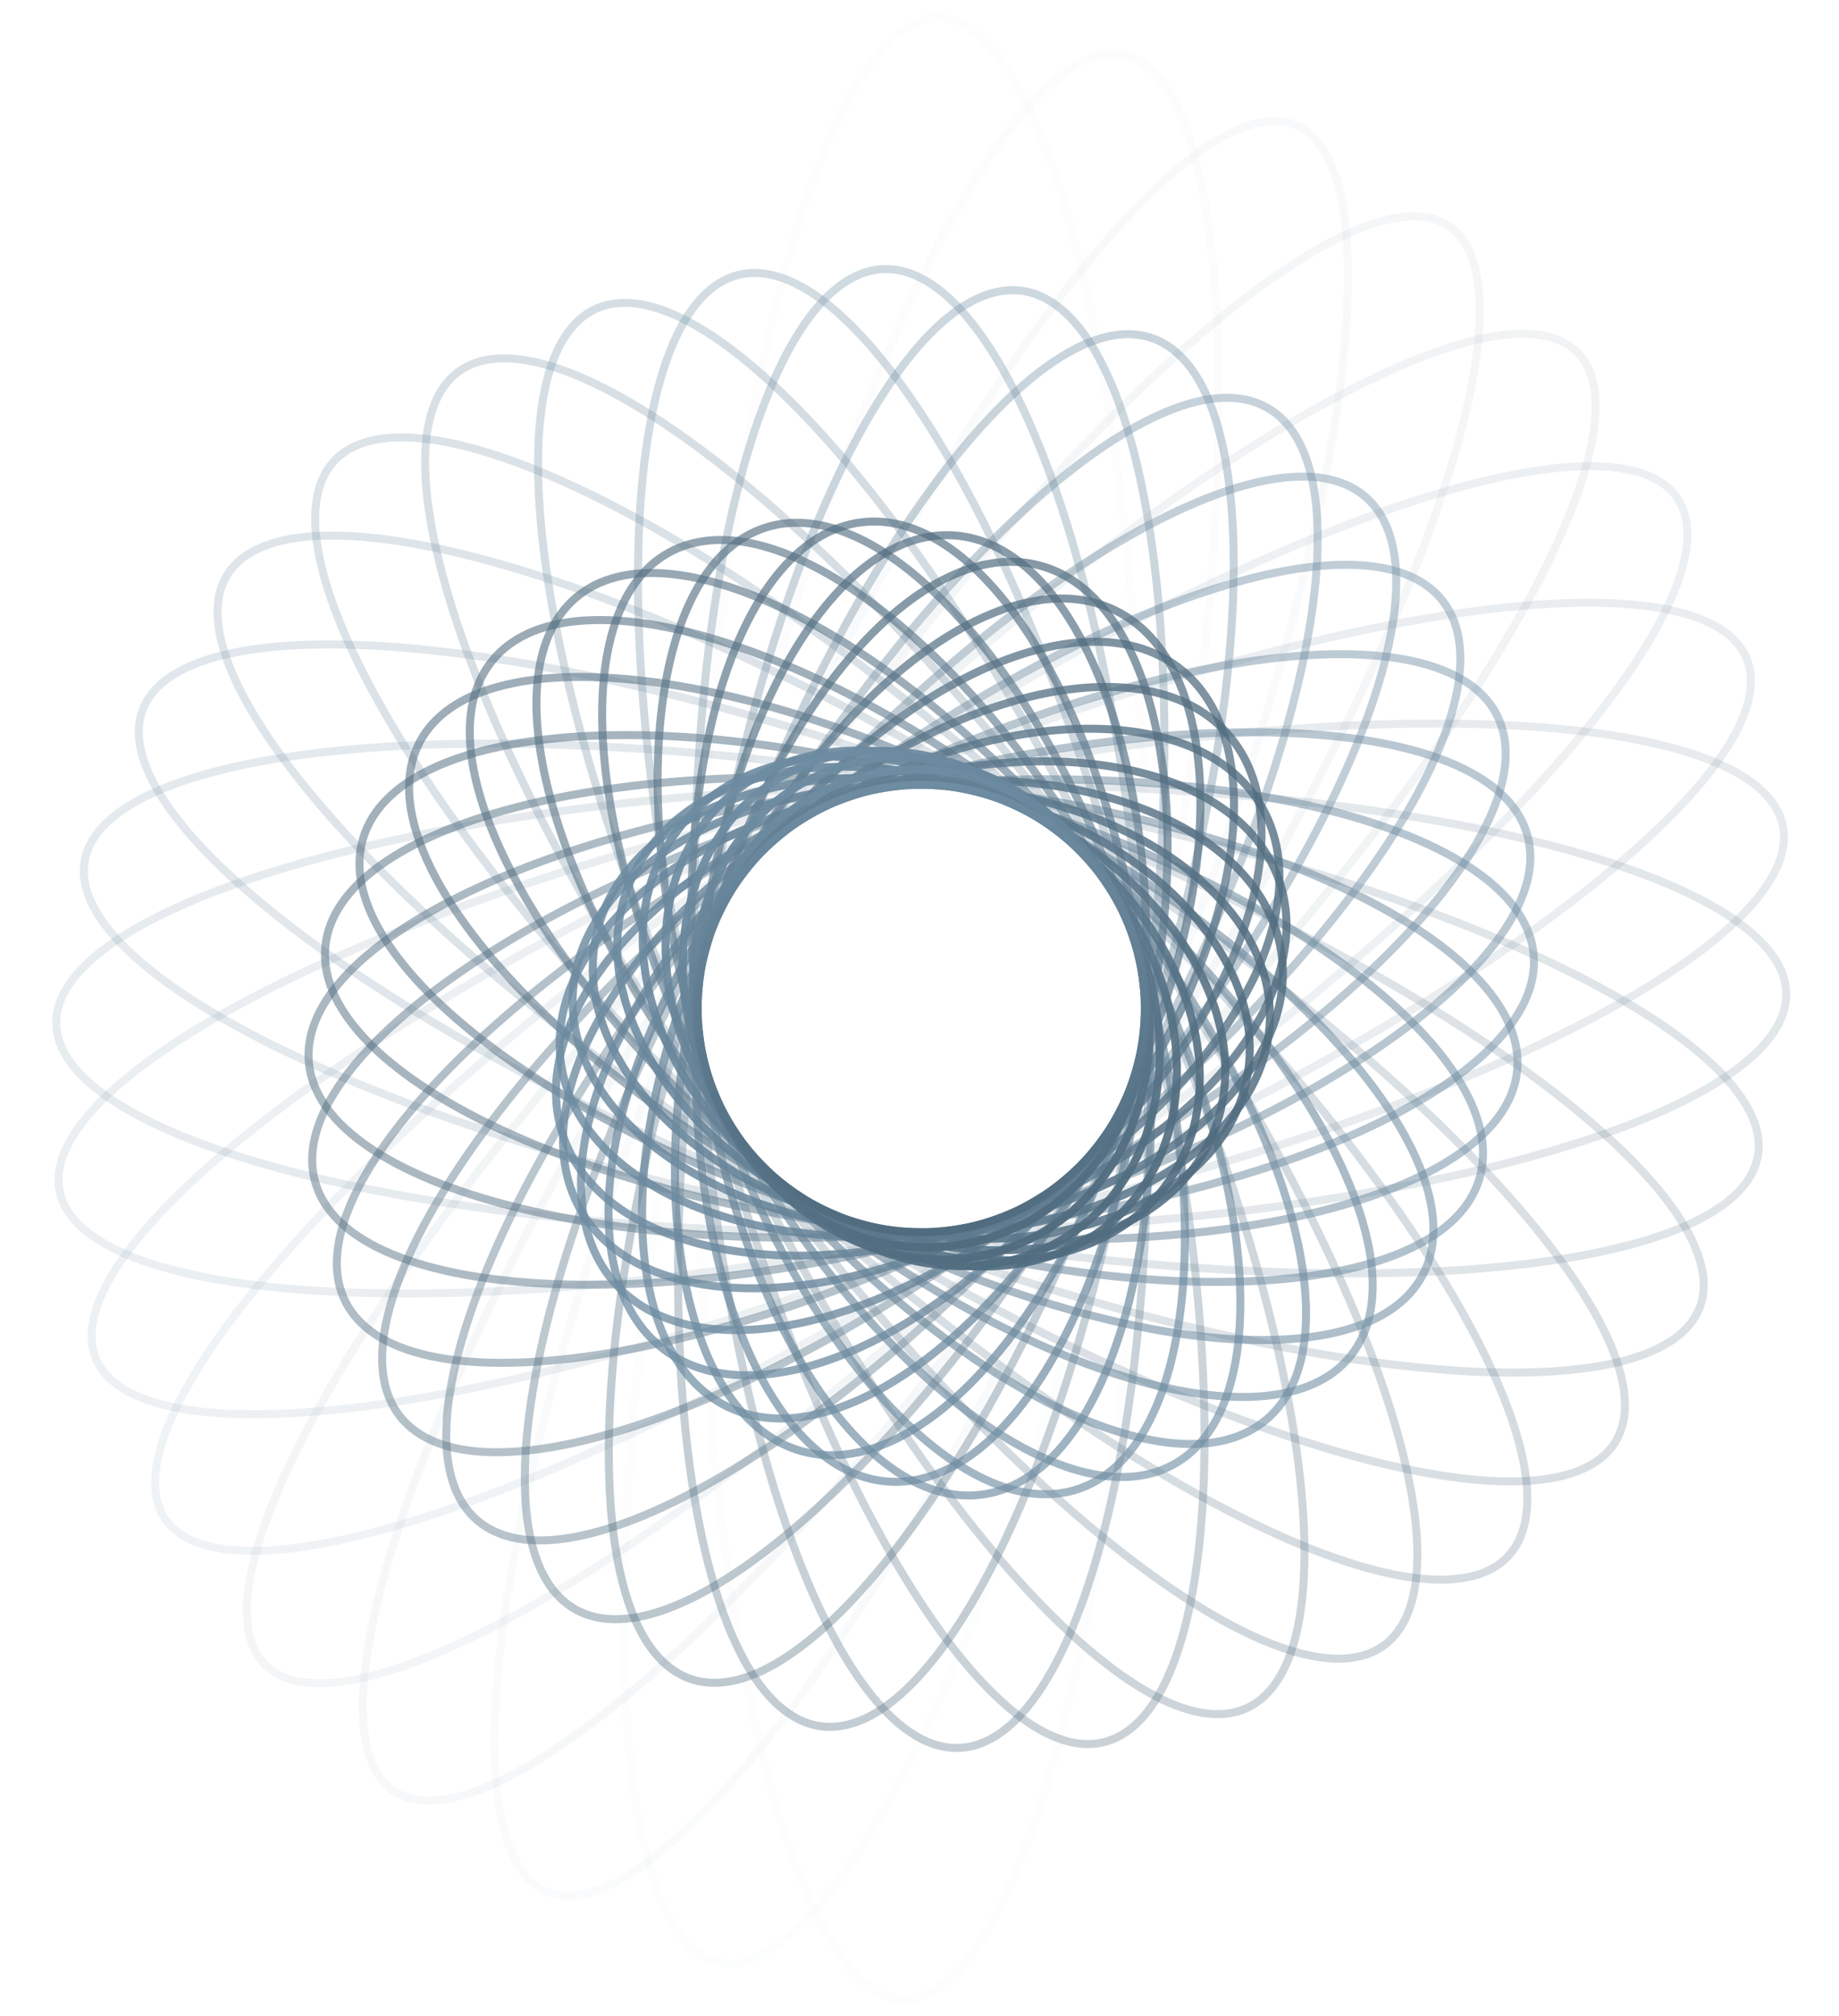<svg width="460" height="504" viewBox="0 0 460 504" fill="none" xmlns="http://www.w3.org/2000/svg">
<g id="LooperGroup">
<path id="Ellipse 2_49" opacity="0.01" d="M174.517 251.139C175.715 182.524 183.165 120.547 194.228 75.819C199.762 53.447 206.186 35.445 213.151 23.094C216.634 16.918 220.227 12.202 223.871 9.057C227.509 5.917 231.146 4.385 234.76 4.448C238.373 4.511 241.955 6.169 245.481 9.434C249.013 12.705 252.439 17.543 255.704 23.837C262.234 36.423 268.026 54.638 272.775 77.19C282.271 122.276 287.554 184.476 286.356 253.091C285.159 321.707 277.708 383.684 266.645 428.412C261.111 450.784 254.687 468.786 247.722 481.137C244.239 487.313 240.646 492.029 237.002 495.174C233.364 498.314 229.727 499.846 226.114 499.783C222.5 499.72 218.919 498.061 215.392 494.797C211.86 491.526 208.435 486.688 205.169 480.394C198.639 467.807 192.847 449.592 188.098 427.041C178.602 381.954 173.319 319.755 174.517 251.139Z" stroke="url(#paint0_linear_316_20505)" stroke-width="2"/>
<path id="Ellipse 2_48" opacity="0.02" d="M175.731 240.488C189.775 174.419 208.71 115.961 227.956 74.859C237.583 54.301 247.264 38.137 256.415 27.537C260.991 22.236 265.4 18.367 269.566 16.025C273.724 13.687 277.584 12.899 281.124 13.652C284.665 14.404 287.87 16.694 290.718 20.521C293.571 24.355 296.026 29.683 298.05 36.386C302.099 49.793 304.368 68.497 304.8 91.193C305.665 136.569 299.187 197.676 285.143 263.744C271.1 329.812 252.164 388.271 232.918 429.372C223.292 449.93 213.611 466.094 204.46 476.695C199.884 481.995 195.474 485.865 191.309 488.207C187.15 490.545 183.29 491.332 179.75 490.579C176.21 489.827 173.004 487.538 170.156 483.711C167.303 479.877 164.849 474.549 162.824 467.845C158.776 454.439 156.507 435.734 156.074 413.038C155.209 367.662 161.688 306.556 175.731 240.488Z" stroke="url(#paint1_linear_316_20505)" stroke-width="2"/>
<path id="Ellipse 2_47" opacity="0.041" d="M178.956 230.263C204.925 169.084 234.285 116.214 260.742 80.193C273.975 62.176 286.449 48.421 297.376 39.943C308.379 31.407 317.483 28.471 324.166 31.308C330.849 34.144 335.061 42.733 336.564 56.578C338.056 70.327 336.826 88.855 333.059 110.89C325.526 154.944 307.889 212.79 281.92 273.969C255.951 335.148 226.592 388.018 200.135 424.038C186.902 442.055 174.428 455.811 163.501 464.288C152.498 472.824 143.394 475.761 136.711 472.924C130.027 470.087 125.816 461.498 124.313 447.654C122.821 433.905 124.05 415.377 127.818 393.342C135.351 349.288 152.987 291.442 178.956 230.263Z" stroke="url(#paint2_linear_316_20505)" stroke-width="2"/>
<path id="Ellipse 2_46" opacity="0.061" d="M184.075 220.841C220.636 166.638 258.996 121.154 291.442 91.431C307.672 76.564 322.38 65.679 334.611 59.607C346.923 53.494 356.365 52.428 362.391 56.493C368.417 60.558 370.966 69.711 369.911 83.417C368.862 97.032 364.28 114.746 356.575 135.363C341.171 176.582 313.369 229.187 276.808 283.39C240.248 337.594 201.888 383.078 169.441 412.801C153.212 427.668 138.504 438.552 126.272 444.625C113.96 450.738 104.518 451.803 98.493 447.738C92.466 443.674 89.917 434.521 90.973 420.815C92.021 407.2 96.604 389.485 104.308 368.868C119.712 327.65 147.515 275.044 184.075 220.841Z" stroke="url(#paint3_linear_316_20505)" stroke-width="2"/>
<path id="Ellipse 2_45" opacity="0.082" d="M190.888 212.568C236.354 167.102 281.996 130.465 319.015 107.981C337.532 96.735 353.843 89.059 366.866 85.572C379.972 82.062 389.374 82.886 394.519 88.031C399.665 93.177 400.489 102.579 396.979 115.685C393.491 128.708 385.816 145.019 374.57 163.536C352.085 200.555 315.449 246.196 269.982 291.663C224.516 337.129 178.875 373.765 141.855 396.25C123.339 407.496 107.028 415.172 94.004 418.659C80.899 422.169 71.497 421.345 66.351 416.199C61.206 411.054 60.382 401.652 63.891 388.546C67.379 375.523 75.055 359.212 86.301 340.695C108.785 303.676 145.422 258.035 190.888 212.568Z" stroke="url(#paint4_linear_316_20505)" stroke-width="2"/>
<path id="Ellipse 2_44" opacity="0.102" d="M199.162 205.749C251.572 170.398 302.553 143.692 342.594 129.08C362.622 121.772 379.858 117.51 393.142 116.681C406.506 115.847 415.497 118.504 419.57 124.544C423.644 130.583 422.74 139.915 416.96 151.993C411.216 163.999 400.807 178.384 386.528 194.216C357.981 225.868 314.121 263.132 261.712 298.482C209.302 333.833 158.321 360.54 118.281 375.151C98.253 382.459 81.016 386.721 67.732 387.55C54.368 388.384 45.378 385.727 41.304 379.688C37.23 373.648 38.135 364.317 43.914 352.239C49.659 340.232 60.067 325.847 74.346 310.016C102.893 278.364 146.753 241.1 199.162 205.749Z" stroke="url(#paint5_linear_316_20505)" stroke-width="2"/>
<path id="Ellipse 2_43" opacity="0.122" d="M208.585 200.633C265.781 176.355 320.019 160.249 361.458 153.823C382.186 150.609 399.654 149.826 412.669 151.623C425.757 153.43 433.985 157.791 436.835 164.505C439.685 171.219 437.106 180.167 429.314 190.838C421.567 201.448 408.869 213.469 392.158 226.147C358.749 251.492 309.487 279.319 252.291 303.598C195.095 327.876 140.857 343.982 99.417 350.408C78.69 353.622 61.221 354.405 48.207 352.608C35.118 350.801 26.89 346.44 24.04 339.726C21.19 333.012 23.769 324.064 31.561 313.394C39.309 302.783 52.007 290.762 68.718 278.084C102.126 252.739 151.389 224.912 208.585 200.633Z" stroke="url(#paint6_linear_316_20505)" stroke-width="2"/>
<path id="Ellipse 2_42" opacity="0.143" d="M218.809 197.41C278.528 184.716 333.885 179.459 375.094 181.204C395.707 182.078 412.722 184.701 424.96 188.988C437.263 193.298 444.413 199.168 445.931 206.311C447.449 213.454 443.305 221.725 433.819 230.666C424.383 239.56 409.906 248.877 391.43 258.059C354.493 276.415 301.785 294.128 242.065 306.822C182.346 319.516 126.989 324.773 85.78 323.027C65.167 322.154 48.152 319.531 35.914 315.243C23.611 310.933 16.461 305.063 14.943 297.92C13.425 290.778 17.569 282.507 27.055 273.565C36.491 264.671 50.968 255.354 69.444 246.172C106.381 227.816 159.089 210.103 218.809 197.41Z" stroke="url(#paint7_linear_316_20505)" stroke-width="2"/>
<path id="Ellipse 2_41" opacity="0.163" d="M229.462 196.196C289.425 195.15 343.787 200.568 383.197 210.157C402.909 214.953 418.824 220.778 429.82 227.324C440.871 233.902 446.672 241.029 446.8 248.339C446.927 255.649 441.379 262.975 430.564 269.935C419.803 276.86 404.101 283.237 384.568 288.718C345.517 299.676 291.377 306.989 231.414 308.036C171.452 309.082 117.089 303.664 77.679 294.075C57.967 289.279 42.053 283.453 31.056 276.908C20.005 270.33 14.204 263.202 14.077 255.892C13.949 248.583 19.498 241.257 30.312 234.297C41.074 227.372 56.775 220.994 76.308 215.513C115.359 204.555 169.499 197.243 229.462 196.196Z" stroke="url(#paint8_linear_316_20505)" stroke-width="2"/>
<path id="Ellipse 2_40" opacity="0.184" d="M240.151 197.037C298.146 207.263 349.511 222.785 385.668 239.592C403.754 247.999 417.981 256.704 427.331 265.191C436.725 273.718 440.963 281.804 439.692 289.012C438.421 296.221 431.673 302.37 419.929 307.17C408.24 311.947 391.894 315.26 372.024 316.975C332.298 320.402 278.723 317.42 220.728 307.194C162.732 296.968 111.368 281.446 75.21 264.639C57.125 256.232 42.898 247.527 33.548 239.04C24.154 230.513 19.916 222.427 21.187 215.219C22.458 208.01 29.206 201.861 40.95 197.061C52.638 192.284 68.985 188.971 88.855 187.256C128.58 183.829 182.156 186.811 240.151 197.037Z" stroke="url(#paint9_linear_316_20505)" stroke-width="2"/>
<path id="Ellipse 2_39" opacity="0.204" d="M250.478 199.902C304.447 220.619 350.991 245.304 382.615 268.447C398.432 280.023 410.469 291.178 417.843 301.22C425.249 311.306 427.776 320.017 425.15 326.859C422.523 333.701 414.817 338.484 402.564 341.024C390.365 343.552 373.955 343.788 354.455 341.806C315.468 337.845 264.361 325.046 210.393 304.329C156.424 283.612 109.88 258.927 78.257 235.784C62.439 224.208 50.402 213.053 43.028 203.011C35.622 192.925 33.095 184.214 35.721 177.372C38.348 170.53 46.054 165.747 58.307 163.207C70.506 160.679 86.916 160.443 106.417 162.425C145.403 166.386 196.51 179.186 250.478 199.902Z" stroke="url(#paint10_linear_316_20505)" stroke-width="2"/>
<path id="Ellipse 2_38" opacity="0.224" d="M260.072 204.686C308.178 234.746 348.326 267.34 374.351 295.714C387.368 309.907 396.812 323.001 401.967 334.159C407.143 345.361 407.878 354.343 403.99 360.565C400.102 366.788 391.707 370.064 379.369 370.323C367.081 370.581 351.172 367.833 332.709 362.355C295.798 351.402 248.903 329.606 200.797 299.546C152.691 269.485 112.543 236.892 86.518 208.517C73.5 194.325 64.056 181.231 58.901 170.073C53.726 158.87 52.99 149.889 56.879 143.666C60.767 137.443 69.162 134.167 81.5 133.908C93.788 133.65 109.697 136.398 128.159 141.877C165.071 152.829 211.965 174.626 260.072 204.686Z" stroke="url(#paint11_linear_316_20505)" stroke-width="2"/>
<path id="Ellipse 2_37" opacity="0.245" d="M268.577 211.212C309.272 249.161 341.747 288.148 361.361 320.482C371.172 336.655 377.734 351.113 380.521 362.913C383.319 374.756 382.256 383.646 377.246 389.019C372.235 394.392 363.441 396.073 351.431 394.108C339.466 392.151 324.585 386.613 307.767 377.954C274.144 360.644 232.987 330.968 192.291 293.019C151.596 255.07 119.121 216.083 99.507 183.749C89.696 167.576 83.134 153.118 80.347 141.318C77.549 129.475 78.612 120.585 83.623 115.212C88.633 109.839 97.427 108.158 109.437 110.123C121.402 112.08 136.283 117.618 153.101 126.277C186.725 143.588 227.882 173.263 268.577 211.212Z" stroke="url(#paint12_linear_316_20505)" stroke-width="2"/>
<path id="Ellipse 2_36" opacity="0.265" d="M275.683 219.242C307.754 263.383 331.617 307.057 344.284 341.964C350.621 359.424 354.136 374.636 354.505 386.589C354.876 398.582 352.079 407.027 346.127 411.351C340.176 415.675 331.28 415.725 319.989 411.666C308.735 407.622 295.354 399.578 280.706 388.156C251.422 365.321 217.26 329.131 185.189 284.989C153.119 240.848 129.256 197.174 116.588 162.267C110.252 144.807 106.737 129.595 106.368 117.642C105.997 105.649 108.794 97.204 114.745 92.88C120.696 88.557 129.592 88.506 140.884 92.565C152.138 96.61 165.519 104.653 180.166 116.075C209.45 138.91 243.613 175.101 275.683 219.242Z" stroke="url(#paint13_linear_316_20505)" stroke-width="2"/>
<path id="Ellipse 2_35" opacity="0.286" d="M281.128 228.479C303.729 276.948 318.406 323.484 323.882 359.523C326.62 377.549 327.048 392.891 325.048 404.514C323.041 416.172 318.643 423.84 311.968 426.953C305.292 430.065 296.591 428.506 286.371 422.549C276.181 416.61 264.704 406.421 252.655 392.736C228.567 365.376 202.353 324.221 179.751 275.752C157.15 227.283 142.473 180.747 136.998 144.708C134.259 126.682 133.832 111.34 135.832 99.717C137.838 88.058 142.236 80.391 148.912 77.278C155.587 74.165 164.288 75.725 174.508 81.682C184.698 87.621 196.176 97.809 208.224 111.494C232.312 138.854 258.526 180.01 281.128 228.479Z" stroke="url(#paint14_linear_316_20505)" stroke-width="2"/>
<path id="Ellipse 2_34" opacity="0.306" d="M284.703 238.585C297.379 289.426 302.67 336.956 300.998 372.688C300.161 390.561 297.585 405.423 293.358 416.258C289.119 427.123 283.315 433.715 276.159 435.499C269.003 437.284 260.783 434.188 251.94 426.585C243.121 419.003 233.869 407.09 224.74 391.702C206.488 360.937 188.845 316.487 176.169 265.646C163.493 214.805 158.202 167.275 159.875 131.543C160.711 113.67 163.287 98.808 167.514 87.973C171.753 77.109 177.558 70.516 184.713 68.732C191.869 66.948 200.089 70.044 208.933 77.646C217.752 85.228 227.004 97.141 236.133 112.529C254.385 143.294 272.027 187.744 284.703 238.585Z" stroke="url(#paint15_linear_316_20505)" stroke-width="2"/>
<path id="Ellipse 2_33" opacity="0.327" d="M286.288 249.189C288.974 300.433 285.047 347.12 276.552 381.168C272.303 398.198 266.924 412.008 260.699 421.639C254.459 431.293 247.497 436.56 240.123 436.946C232.749 437.333 225.276 432.823 218.06 423.873C210.862 414.946 204.07 401.774 198.064 385.281C186.056 352.308 177.271 306.287 174.585 255.043C171.9 203.798 175.826 157.111 184.321 123.064C188.571 106.034 193.949 92.223 200.174 82.593C206.415 72.938 213.376 67.672 220.75 67.285C228.124 66.899 235.598 71.409 242.813 80.358C250.011 89.285 256.804 102.458 262.81 118.95C274.818 151.923 283.603 197.944 286.288 249.189Z" stroke="url(#paint16_linear_316_20505)" stroke-width="2"/>
<path id="Ellipse 2_32" opacity="0.347" d="M285.819 259.899C278.828 309.643 266.202 353.752 251.467 384.85C244.096 400.404 236.223 412.65 228.304 420.72C220.368 428.807 212.543 432.552 205.221 431.523C197.899 430.494 191.409 424.737 186.01 414.776C180.622 404.836 176.429 390.894 173.632 373.911C168.039 339.956 168.06 294.076 175.051 244.332C182.042 194.588 194.668 150.479 209.404 119.381C216.774 103.827 224.648 91.581 232.566 83.511C240.502 75.424 248.327 71.68 255.649 72.709C262.971 73.738 269.461 79.494 274.86 89.455C280.248 99.395 284.441 113.337 287.238 130.32C292.831 164.275 292.81 210.156 285.819 259.899Z" stroke="url(#paint17_linear_316_20505)" stroke-width="2"/>
<path id="Ellipse 2_31" opacity="0.367" d="M283.318 270.324C267.316 316.796 246.825 356.759 226.659 383.802C216.573 397.329 206.602 407.576 197.356 413.8C188.092 420.035 179.728 422.125 172.728 419.715C165.727 417.304 160.422 410.508 156.962 399.891C153.507 389.294 151.959 375.081 152.338 358.212C153.097 324.486 161.554 280.379 177.555 233.907C193.557 187.435 214.048 147.472 234.214 120.429C244.3 106.902 254.271 96.655 263.517 90.431C272.781 84.196 281.145 82.106 288.146 84.516C295.146 86.927 300.451 93.723 303.912 104.34C307.366 114.937 308.914 129.151 308.535 146.019C307.776 179.745 299.319 223.852 283.318 270.324Z" stroke="url(#paint18_linear_316_20505)" stroke-width="2"/>
<path id="Ellipse 2_30" opacity="0.388" d="M278.874 280.08C254.84 321.707 227.591 356.177 202.992 378.261C190.689 389.307 179.091 397.215 168.928 401.39C158.749 405.571 150.187 405.941 143.767 402.235C137.347 398.528 133.387 390.929 131.918 380.023C130.452 369.134 131.502 355.136 134.916 338.957C141.742 306.612 157.97 265.779 182.003 224.151C206.037 182.524 233.286 148.054 257.885 125.97C270.188 114.924 281.786 107.016 291.949 102.841C302.128 98.66 310.69 98.29 317.11 101.996C323.53 105.703 327.49 113.302 328.959 124.209C330.425 135.097 329.375 149.095 325.961 165.274C319.135 197.619 302.908 238.452 278.874 280.08Z" stroke="url(#paint19_linear_316_20505)" stroke-width="2"/>
<path id="Ellipse 2_29" opacity="0.408" d="M272.648 288.808C241.823 324.268 209.141 352.165 181.248 368.614C167.296 376.842 154.593 382.176 143.951 384.187C133.296 386.2 124.885 384.855 119.283 379.985C113.68 375.115 111.178 366.973 111.689 356.141C112.199 345.324 115.713 332.001 121.919 317.041C134.326 287.129 157.404 250.883 188.229 215.423C219.053 179.963 251.735 152.066 279.628 135.617C293.58 127.389 306.283 122.055 316.925 120.044C327.58 118.031 335.991 119.376 341.593 124.246C347.196 129.116 349.698 137.258 349.187 148.09C348.677 158.907 345.163 172.23 338.957 187.19C326.55 217.102 303.472 253.348 272.648 288.808Z" stroke="url(#paint20_linear_316_20505)" stroke-width="2"/>
<path id="Ellipse 2_28" opacity="0.429" d="M264.871 296.187C228.7 324.448 192.069 344.993 162.11 355.382C147.126 360.578 133.865 363.214 123.193 363.038C112.51 362.861 104.587 359.874 100.011 354.017C95.434 348.159 94.453 339.749 96.866 329.34C99.276 318.942 105.043 306.713 113.709 293.431C131.037 266.876 159.834 236.303 196.006 208.043C232.177 179.783 268.808 159.238 298.766 148.849C313.751 143.653 327.011 141.016 337.683 141.193C348.366 141.37 356.29 144.357 360.866 150.214C365.442 156.072 366.424 164.482 364.011 174.891C361.6 185.288 355.834 197.517 347.167 210.799C329.839 237.355 301.043 267.927 264.871 296.187Z" stroke="url(#paint21_linear_316_20505)" stroke-width="2"/>
<path id="Ellipse 2_27" opacity="0.449" d="M255.83 301.948C215.895 322.296 176.892 335.029 146.135 339.19C130.752 341.271 117.489 341.2 107.224 338.902C96.951 336.603 89.83 332.113 86.451 325.481C83.072 318.849 83.625 310.449 87.803 300.787C91.978 291.132 99.716 280.36 110.442 269.138C131.886 246.701 165.114 222.631 205.048 202.283C244.982 181.936 283.986 169.202 314.743 165.042C330.126 162.961 343.389 163.032 353.654 165.329C363.927 167.629 371.047 172.118 374.427 178.75C377.806 185.382 377.252 193.782 373.074 203.444C368.9 213.099 361.161 223.871 350.436 235.093C328.991 257.53 295.764 281.601 255.83 301.948Z" stroke="url(#paint22_linear_316_20505)" stroke-width="2"/>
<path id="Ellipse 2_26" opacity="0.469" d="M245.856 305.877C203.814 317.933 164.041 322.72 133.739 320.742C118.584 319.752 105.854 317.074 96.407 312.808C86.955 308.539 80.916 302.745 78.862 295.58C76.807 288.415 78.858 280.301 84.612 271.673C90.363 263.048 99.739 254.031 112.067 245.161C136.716 227.426 172.983 210.409 215.025 198.354C257.067 186.299 296.84 181.511 327.142 183.49C342.297 184.479 355.027 187.157 364.474 191.423C373.926 195.692 379.965 201.486 382.019 208.651C384.074 215.816 382.023 223.93 376.269 232.558C370.518 241.183 361.142 250.2 348.814 259.07C324.165 276.805 287.898 293.822 245.856 305.877Z" stroke="url(#paint23_linear_316_20505)" stroke-width="2"/>
<path id="Ellipse 2_25" opacity="0.49" d="M235.312 307.831C192.821 311.548 153.842 308.574 125.183 300.79C110.849 296.897 99.151 291.816 90.888 285.811C82.624 279.804 77.899 272.953 77.249 265.518C76.598 258.083 80.061 250.516 87.157 243.165C94.251 235.816 104.89 228.781 118.33 222.458C145.202 209.816 183.072 200.118 225.563 196.4C268.054 192.683 307.032 195.658 335.692 203.441C350.025 207.334 361.724 212.415 369.986 218.421C378.251 224.428 382.975 231.278 383.626 238.713C384.276 246.149 380.813 253.715 373.717 261.066C366.623 268.415 355.985 275.451 342.545 281.773C315.673 294.415 277.803 304.114 235.312 307.831Z" stroke="url(#paint24_linear_316_20505)" stroke-width="2"/>
<path id="Ellipse 2_24" opacity="0.51" d="M224.596 307.737C183.254 303.392 146.534 293.138 120.594 280.105C107.62 273.587 97.391 266.399 90.623 258.951C83.854 251.501 80.622 243.884 81.403 236.451C82.184 229.018 86.929 222.239 95.099 216.36C103.268 210.481 114.768 205.577 128.813 201.899C156.897 194.544 194.946 192.148 236.288 196.494C277.63 200.839 314.349 211.093 340.29 224.126C353.264 230.644 363.493 237.832 370.261 245.28C377.03 252.73 380.262 260.347 379.481 267.78C378.699 275.213 373.954 281.992 365.784 287.871C357.615 293.75 346.116 298.654 332.07 302.332C303.987 309.687 265.938 312.083 224.596 307.737Z" stroke="url(#paint25_linear_316_20505)" stroke-width="2"/>
<path id="Ellipse 2_23" opacity="0.531" d="M214.084 305.6C175.367 293.763 142.217 276.978 119.919 259.446C108.767 250.677 100.372 241.755 95.337 233.212C90.303 224.67 88.679 216.603 90.868 209.445C93.056 202.288 98.913 196.508 107.863 192.241C116.815 187.974 128.763 185.272 142.912 184.238C171.202 182.172 208.07 186.794 246.788 198.631C285.506 210.469 318.655 227.253 340.954 244.786C352.106 253.554 360.501 262.476 365.535 271.019C370.57 279.562 372.193 287.629 370.005 294.786C367.817 301.944 361.96 307.724 353.009 311.991C344.058 316.258 332.109 318.96 317.96 319.993C289.67 322.059 252.802 317.437 214.084 305.6Z" stroke="url(#paint26_linear_316_20505)" stroke-width="2"/>
<path id="Ellipse 2_22" opacity="0.551" d="M204.18 301.497C169.39 282.999 140.918 260.659 123.001 239.529C114.041 228.963 107.755 218.739 104.616 209.487C101.477 200.237 101.512 192.053 105.03 185.436C108.549 178.818 115.315 174.213 124.738 171.643C134.164 169.071 146.154 168.566 159.925 170.085C187.461 173.124 221.903 184.235 256.694 202.734C291.485 221.233 319.956 243.573 337.873 264.702C346.833 275.269 353.119 285.492 356.259 294.744C359.397 303.994 359.363 312.178 355.844 318.796C352.325 325.413 345.559 330.018 336.136 332.589C326.711 335.16 314.72 335.666 300.949 334.146C273.413 331.107 238.971 319.996 204.18 301.497Z" stroke="url(#paint27_linear_316_20505)" stroke-width="2"/>
<path id="Ellipse 2_21" opacity="0.571" d="M195.241 295.58C165.461 271.465 142.538 244.721 129.533 221.011C123.029 209.154 119.03 198.101 117.866 188.545C116.702 178.994 118.376 171.027 123.1 165.195C127.823 159.362 135.268 156.068 144.852 155.221C154.44 154.373 166.083 155.986 179.033 159.882C204.929 167.674 235.855 184.536 265.634 208.651C295.414 232.766 318.337 259.51 331.343 283.22C337.847 295.077 341.845 306.13 343.009 315.686C344.173 325.237 342.499 333.204 337.776 339.036C333.053 344.869 325.608 348.163 316.023 349.01C306.435 349.858 294.792 348.245 281.842 344.349C255.946 336.557 225.021 319.695 195.241 295.58Z" stroke="url(#paint28_linear_316_20505)" stroke-width="2"/>
<path id="Ellipse 2_20" opacity="0.592" d="M187.592 288.066C163.658 259.542 146.889 229.668 139.102 204.459C135.207 191.852 133.574 180.46 134.379 171.011C135.184 161.567 138.414 154.14 144.171 149.309C149.928 144.478 157.803 142.587 167.243 143.435C176.689 144.283 187.624 147.869 199.363 153.893C222.837 165.94 249.345 187.642 273.279 216.166C297.214 244.69 313.983 274.563 321.77 299.773C325.664 312.38 327.298 323.771 326.492 333.221C325.688 342.665 322.458 350.091 316.701 354.922C310.944 359.753 303.069 361.644 293.629 360.797C284.183 359.949 273.248 356.362 261.509 350.338C238.035 338.291 211.527 316.59 187.592 288.066Z" stroke="url(#paint29_linear_316_20505)" stroke-width="2"/>
<path id="Ellipse 2_19" opacity="0.612" d="M181.525 279.23C163.999 247.611 153.713 215.946 151.221 190.338C149.975 177.532 150.683 166.289 153.369 157.34C156.054 148.398 160.693 141.809 167.275 138.161C173.858 134.512 181.903 134.07 190.909 136.532C199.922 138.995 209.831 144.353 220.031 152.196C240.428 167.88 261.831 193.382 279.357 225.001C296.884 256.62 307.169 288.285 309.661 313.893C310.907 326.699 310.2 337.942 307.513 346.891C304.828 355.833 300.19 362.422 293.607 366.07C287.025 369.719 278.98 370.161 269.973 367.699C260.96 365.236 251.051 359.878 240.852 352.035C220.455 336.351 199.052 310.849 181.525 279.23Z" stroke="url(#paint30_linear_316_20505)" stroke-width="2"/>
<path id="Ellipse 2_18" opacity="0.633" d="M177.247 269.399C166.411 236.048 162.659 203.937 165.315 179C166.644 166.531 169.57 155.903 173.973 147.819C178.373 139.741 184.217 134.253 191.385 131.924C198.553 129.595 206.507 130.6 214.815 134.549C223.129 138.501 231.743 145.379 240.147 154.686C256.953 173.298 272.792 201.482 283.629 234.833C294.465 268.184 298.217 300.295 295.56 325.231C294.232 337.701 291.306 348.328 286.903 356.413C282.502 364.491 276.658 369.979 269.49 372.307C262.323 374.636 254.369 373.632 246.061 369.683C237.747 365.731 229.133 358.853 220.729 349.546C203.922 330.933 188.083 302.749 177.247 269.399Z" stroke="url(#paint31_linear_316_20505)" stroke-width="2"/>
<path id="Ellipse 2_17" opacity="0.653" d="M174.927 258.932C170.785 225.203 173.348 193.941 180.797 170.676C188.274 147.321 200.531 132.405 215.514 130.566C230.496 128.726 245.997 140.234 258.903 161.086C271.759 181.857 281.808 211.571 285.949 245.3C290.091 279.029 287.528 310.291 280.079 333.556C272.602 356.91 260.345 371.827 245.363 373.666C230.38 375.506 214.879 363.998 201.973 343.146C189.117 322.374 179.068 292.661 174.927 258.932Z" stroke="url(#paint32_linear_316_20505)" stroke-width="2"/>
<path id="Ellipse 2_16" opacity="0.673" d="M174.645 248.214C176.939 215.397 185.35 186.178 197.048 165.471C208.786 144.693 223.631 132.801 238.706 133.855C253.781 134.909 266.826 148.751 275.559 170.961C284.261 193.095 288.523 223.2 286.228 256.017C283.934 288.834 275.523 318.053 263.825 338.76C252.087 359.539 237.242 371.43 222.167 370.376C207.092 369.322 194.047 355.48 185.314 333.27C176.612 311.136 172.35 281.032 174.645 248.214Z" stroke="url(#paint33_linear_316_20505)" stroke-width="2"/>
<path id="Ellipse 2_15" opacity="0.694" d="M176.414 237.64C184.647 206.912 198.223 180.784 213.469 163.375C228.762 145.913 245.492 137.471 260.106 141.386C274.72 145.302 284.988 160.979 289.501 183.748C294 206.447 292.692 235.862 284.459 266.591C276.225 297.319 262.65 323.447 247.404 340.856C232.111 358.318 215.38 366.761 200.766 362.845C186.153 358.929 175.885 343.252 171.372 320.483C166.873 297.784 168.18 268.369 176.414 237.64Z" stroke="url(#paint34_linear_316_20505)" stroke-width="2"/>
<path id="Ellipse 2_14" opacity="0.714" d="M180.17 227.598C193.64 199.981 211.518 177.806 229.49 164.264C247.511 150.685 265.36 145.959 278.975 152.6C292.589 159.24 299.855 176.215 300.249 198.775C300.642 221.275 294.175 249.016 280.706 276.633C267.236 304.25 249.357 326.425 231.385 339.967C213.365 353.546 195.515 358.272 181.901 351.631C168.286 344.991 161.021 328.016 160.626 305.456C160.233 282.956 166.7 255.215 180.17 227.598Z" stroke="url(#paint35_linear_316_20505)" stroke-width="2"/>
<path id="Ellipse 2_13" opacity="0.735" d="M185.769 218.457C203.607 194.785 224.795 177.213 244.589 167.914C264.429 158.593 282.601 157.688 294.714 166.815C306.826 175.942 310.965 193.66 307.474 215.301C303.991 236.891 292.94 262.102 275.101 285.774C257.263 309.446 236.075 327.018 216.281 336.317C196.441 345.638 178.269 346.543 166.156 337.416C154.044 328.289 149.905 310.571 153.396 288.93C156.879 267.34 167.93 242.129 185.769 218.457Z" stroke="url(#paint36_linear_316_20505)" stroke-width="2"/>
<path id="Ellipse 2_12" opacity="0.755" d="M193.013 210.553C214.233 191.446 237.652 178.896 258.325 174.017C279.038 169.129 296.74 171.982 306.901 183.266C317.062 194.551 318.049 212.454 311.022 232.543C304.009 252.593 289.08 274.572 267.859 293.679C246.639 312.785 223.22 325.335 202.547 330.215C181.834 335.103 164.132 332.25 153.971 320.965C143.81 309.681 142.823 291.777 149.85 271.688C156.863 251.639 171.793 229.66 193.013 210.553Z" stroke="url(#paint37_linear_316_20505)" stroke-width="2"/>
<path id="Ellipse 2_11" opacity="0.776" d="M201.633 204.176C225.177 190.029 249.717 182.682 270.328 182.199C290.973 181.715 307.45 188.104 315.281 201.137C323.112 214.17 321.017 231.718 310.898 249.719C300.795 267.691 282.788 285.908 259.243 300.055C235.699 314.202 211.16 321.549 190.548 322.032C169.904 322.516 153.427 316.127 145.596 303.094C137.765 290.061 139.859 272.513 149.978 254.512C160.082 236.54 178.089 218.322 201.633 204.176Z" stroke="url(#paint38_linear_316_20505)" stroke-width="2"/>
<path id="Ellipse 2_10" opacity="0.796" d="M211.306 199.56C236.096 190.538 260.66 188.342 280.315 192.038C299.995 195.739 314.561 205.294 319.768 219.601C324.975 233.908 319.959 250.59 307.262 266.075C294.582 281.54 274.353 295.648 249.564 304.671C224.774 313.693 200.21 315.889 180.555 312.193C160.875 308.492 146.309 298.937 141.102 284.63C135.895 270.323 140.911 253.641 153.608 238.156C166.289 222.691 186.517 208.583 211.306 199.56Z" stroke="url(#paint39_linear_316_20505)" stroke-width="2"/>
<path id="Ellipse 2_9" opacity="0.816" d="M221.688 196.876C246.668 192.919 270.228 195.602 288.113 203.086C306.015 210.577 318.082 222.799 320.467 237.856C322.852 252.914 315.152 268.266 300.441 280.923C285.744 293.567 264.166 303.399 239.186 307.355C214.205 311.312 190.646 308.629 172.76 301.145C154.858 293.654 142.791 281.433 140.406 266.375C138.021 251.317 145.721 235.965 160.432 223.309C175.13 210.664 196.707 200.833 221.688 196.876Z" stroke="url(#paint40_linear_316_20505)" stroke-width="2"/>
<path id="Ellipse 2_8" opacity="0.837" d="M232.393 196.221C256.581 197.066 278.212 204.156 293.631 214.884C309.06 225.619 318.16 239.903 317.627 255.16C317.094 270.417 307.02 284.032 290.88 293.664C274.751 303.29 252.678 308.854 228.489 308.01C204.301 307.165 182.67 300.075 167.251 289.347C151.822 278.612 142.723 264.328 143.256 249.071C143.788 233.814 153.862 220.199 170.002 210.567C186.132 200.941 208.205 195.377 232.393 196.221Z" stroke="url(#paint41_linear_316_20505)" stroke-width="2"/>
<path id="Ellipse 2_7" opacity="0.857" d="M243.02 197.621C265.54 202.82 284.463 213.682 296.861 226.988C309.263 240.299 315.067 255.964 311.628 270.86C308.189 285.756 296.106 297.291 279.123 303.818C262.147 310.343 240.378 311.81 217.857 306.61C195.337 301.411 176.414 290.55 164.016 277.243C151.613 263.932 145.81 248.268 149.249 233.372C152.688 218.476 164.771 206.941 181.754 200.413C198.73 193.889 220.499 192.422 243.02 197.621Z" stroke="url(#paint42_linear_316_20505)" stroke-width="2"/>
<path id="Ellipse 2_6" opacity="0.878" d="M253.186 201.023C273.305 209.98 288.909 223.847 297.895 238.979C306.882 254.113 309.211 270.429 302.984 284.415C296.757 298.401 283.074 307.588 265.813 311.036C248.555 314.483 227.809 312.166 207.69 303.209C187.572 294.251 171.967 280.384 162.982 265.252C153.994 250.118 151.666 233.802 157.893 219.816C164.119 205.83 177.803 196.644 195.063 193.195C212.321 189.748 233.068 192.065 253.186 201.023Z" stroke="url(#paint43_linear_316_20505)" stroke-width="2"/>
<path id="Ellipse 2_5" opacity="0.898" d="M262.516 206.302C279.661 218.307 291.529 234.327 296.886 250.482C302.242 266.637 301.074 282.86 292.28 295.419C283.487 307.978 268.641 314.625 251.628 315.116C234.615 315.608 215.503 309.935 198.358 297.93C181.212 285.924 169.344 269.905 163.988 253.75C158.631 237.594 159.799 221.371 168.593 208.812C177.387 196.254 192.232 189.607 209.245 189.115C226.258 188.623 245.37 194.297 262.516 206.302Z" stroke="url(#paint44_linear_316_20505)" stroke-width="2"/>
<path id="Ellipse 2_4" opacity="0.918" d="M270.665 213.264C298.295 241.876 302.226 282.299 280.16 303.608C258.094 324.917 217.832 319.578 190.203 290.966C162.573 262.355 158.642 221.932 180.708 200.623C202.774 179.313 243.036 184.653 270.665 213.264Z" stroke="url(#paint45_linear_316_20505)" stroke-width="2"/>
<path id="Ellipse 2_3" opacity="0.939" d="M277.339 221.655C297.793 253.152 293.054 292.136 267.289 308.868C241.524 325.6 203.983 314.074 183.528 282.576C163.073 251.079 167.813 212.095 193.578 195.363C219.342 178.631 256.884 190.157 277.339 221.655Z" stroke="url(#paint46_linear_316_20505)" stroke-width="2"/>
<path id="Ellipse 2_2" opacity="0.959" d="M282.295 231.165C295.532 263.928 282.853 299.702 254.323 311.229C225.792 322.756 191.821 305.83 178.584 273.067C165.346 240.303 178.025 204.529 206.556 193.002C235.086 181.475 269.058 198.401 282.295 231.165Z" stroke="url(#paint47_linear_316_20505)" stroke-width="2"/>
<path id="Ellipse 2_1" opacity="0.98" d="M285.337 241.444C291.656 273.949 272.116 304.976 241.855 310.858C211.595 316.74 181.854 295.292 175.536 262.787C169.218 230.282 188.758 199.255 219.018 193.373C249.279 187.491 279.019 208.939 285.337 241.444Z" stroke="url(#paint48_linear_316_20505)" stroke-width="2"/>
<circle id="Ellipse 2" cx="230.436" cy="252.116" r="55.928" stroke="url(#paint49_linear_316_20505)" stroke-width="2"/>
</g>
<defs>
<linearGradient id="paint0_linear_316_20505" x1="226.096" y1="500.783" x2="235.103" y2="-15.202" gradientUnits="userSpaceOnUse">
<stop stop-color="#6E8CA2"/>
<stop offset="1" stop-color="#4F6A7D"/>
</linearGradient>
<linearGradient id="paint1_linear_316_20505" x1="179.542" y1="491.558" x2="285.149" y2="-5.284" gradientUnits="userSpaceOnUse">
<stop stop-color="#6E8CA2"/>
<stop offset="1" stop-color="#4F6A7D"/>
</linearGradient>
<linearGradient id="paint2_linear_316_20505" x1="136.32" y1="473.845" x2="331.615" y2="13.757" gradientUnits="userSpaceOnUse">
<stop stop-color="#6E8CA2"/>
<stop offset="1" stop-color="#4F6A7D"/>
</linearGradient>
<linearGradient id="paint3_linear_316_20505" x1="97.933" y1="448.568" x2="372.888" y2="40.93" gradientUnits="userSpaceOnUse">
<stop stop-color="#6E8CA2"/>
<stop offset="1" stop-color="#4F6A7D"/>
</linearGradient>
<linearGradient id="paint4_linear_316_20505" x1="65.644" y1="416.907" x2="407.586" y2="74.965" gradientUnits="userSpaceOnUse">
<stop stop-color="#6E8CA2"/>
<stop offset="1" stop-color="#4F6A7D"/>
</linearGradient>
<linearGradient id="paint5_linear_316_20505" x1="40.475" y1="380.247" x2="434.647" y2="114.375" gradientUnits="userSpaceOnUse">
<stop stop-color="#6E8CA2"/>
<stop offset="1" stop-color="#4F6A7D"/>
</linearGradient>
<linearGradient id="paint6_linear_316_20505" x1="23.12" y1="340.117" x2="453.305" y2="157.514" gradientUnits="userSpaceOnUse">
<stop stop-color="#6E8CA2"/>
<stop offset="1" stop-color="#4F6A7D"/>
</linearGradient>
<linearGradient id="paint7_linear_316_20505" x1="13.965" y1="298.128" x2="463.145" y2="202.652" gradientUnits="userSpaceOnUse">
<stop stop-color="#6E8CA2"/>
<stop offset="1" stop-color="#4F6A7D"/>
</linearGradient>
<linearGradient id="paint8_linear_316_20505" x1="13.077" y1="255.91" x2="464.102" y2="248.037" gradientUnits="userSpaceOnUse">
<stop stop-color="#6E8CA2"/>
<stop offset="1" stop-color="#4F6A7D"/>
</linearGradient>
<linearGradient id="paint9_linear_316_20505" x1="20.202" y1="215.045" x2="456.445" y2="291.966" gradientUnits="userSpaceOnUse">
<stop stop-color="#6E8CA2"/>
<stop offset="1" stop-color="#4F6A7D"/>
</linearGradient>
<linearGradient id="paint10_linear_316_20505" x1="34.788" y1="177.013" x2="440.757" y2="332.85" gradientUnits="userSpaceOnUse">
<stop stop-color="#6E8CA2"/>
<stop offset="1" stop-color="#4F6A7D"/>
</linearGradient>
<linearGradient id="paint11_linear_316_20505" x1="56.031" y1="143.136" x2="417.918" y2="369.269" gradientUnits="userSpaceOnUse">
<stop stop-color="#6E8CA2"/>
<stop offset="1" stop-color="#4F6A7D"/>
</linearGradient>
<linearGradient id="paint12_linear_316_20505" x1="82.891" y1="114.53" x2="389.043" y2="400.02" gradientUnits="userSpaceOnUse">
<stop stop-color="#6E8CA2"/>
<stop offset="1" stop-color="#4F6A7D"/>
</linearGradient>
<linearGradient id="paint13_linear_316_20505" x1="114.157" y1="92.072" x2="355.436" y2="424.163" gradientUnits="userSpaceOnUse">
<stop stop-color="#6E8CA2"/>
<stop offset="1" stop-color="#4F6A7D"/>
</linearGradient>
<linearGradient id="paint14_linear_316_20505" x1="148.489" y1="76.372" x2="318.537" y2="441.04" gradientUnits="userSpaceOnUse">
<stop stop-color="#6E8CA2"/>
<stop offset="1" stop-color="#4F6A7D"/>
</linearGradient>
<linearGradient id="paint15_linear_316_20505" x1="184.472" y1="67.761" x2="279.848" y2="450.296" gradientUnits="userSpaceOnUse">
<stop stop-color="#6E8CA2"/>
<stop offset="1" stop-color="#4F6A7D"/>
</linearGradient>
<linearGradient id="paint16_linear_316_20505" x1="220.698" y1="66.287" x2="240.906" y2="451.882" gradientUnits="userSpaceOnUse">
<stop stop-color="#6E8CA2"/>
<stop offset="1" stop-color="#4F6A7D"/>
</linearGradient>
<linearGradient id="paint17_linear_316_20505" x1="255.788" y1="71.718" x2="203.18" y2="446.043" gradientUnits="userSpaceOnUse">
<stop stop-color="#6E8CA2"/>
<stop offset="1" stop-color="#4F6A7D"/>
</linearGradient>
<linearGradient id="paint18_linear_316_20505" x1="288.471" y1="83.571" x2="168.049" y2="433.301" gradientUnits="userSpaceOnUse">
<stop stop-color="#6E8CA2"/>
<stop offset="1" stop-color="#4F6A7D"/>
</linearGradient>
<linearGradient id="paint19_linear_316_20505" x1="317.61" y1="101.13" x2="136.729" y2="414.425" gradientUnits="userSpaceOnUse">
<stop stop-color="#6E8CA2"/>
<stop offset="1" stop-color="#4F6A7D"/>
</linearGradient>
<linearGradient id="paint20_linear_316_20505" x1="342.249" y1="123.491" x2="110.241" y2="390.387" gradientUnits="userSpaceOnUse">
<stop stop-color="#6E8CA2"/>
<stop offset="1" stop-color="#4F6A7D"/>
</linearGradient>
<linearGradient id="paint21_linear_316_20505" x1="361.654" y1="149.598" x2="89.382" y2="362.321" gradientUnits="userSpaceOnUse">
<stop stop-color="#6E8CA2"/>
<stop offset="1" stop-color="#4F6A7D"/>
</linearGradient>
<linearGradient id="paint22_linear_316_20505" x1="375.318" y1="178.296" x2="74.694" y2="331.472" gradientUnits="userSpaceOnUse">
<stop stop-color="#6E8CA2"/>
<stop offset="1" stop-color="#4F6A7D"/>
</linearGradient>
<linearGradient id="paint23_linear_316_20505" x1="382.981" y1="208.375" x2="66.46" y2="299.136" gradientUnits="userSpaceOnUse">
<stop stop-color="#6E8CA2"/>
<stop offset="1" stop-color="#4F6A7D"/>
</linearGradient>
<linearGradient id="paint24_linear_316_20505" x1="384.622" y1="238.626" x2="64.689" y2="266.617" gradientUnits="userSpaceOnUse">
<stop stop-color="#6E8CA2"/>
<stop offset="1" stop-color="#4F6A7D"/>
</linearGradient>
<linearGradient id="paint25_linear_316_20505" x1="380.475" y1="267.885" x2="69.156" y2="235.164" gradientUnits="userSpaceOnUse">
<stop stop-color="#6E8CA2"/>
<stop offset="1" stop-color="#4F6A7D"/>
</linearGradient>
<linearGradient id="paint26_linear_316_20505" x1="370.961" y1="295.079" x2="79.372" y2="205.931" gradientUnits="userSpaceOnUse">
<stop stop-color="#6E8CA2"/>
<stop offset="1" stop-color="#4F6A7D"/>
</linearGradient>
<linearGradient id="paint27_linear_316_20505" x1="356.727" y1="319.265" x2="94.675" y2="179.93" gradientUnits="userSpaceOnUse">
<stop stop-color="#6E8CA2"/>
<stop offset="1" stop-color="#4F6A7D"/>
</linearGradient>
<linearGradient id="paint28_linear_316_20505" x1="338.553" y1="339.665" x2="114.214" y2="157.999" gradientUnits="userSpaceOnUse">
<stop stop-color="#6E8CA2"/>
<stop offset="1" stop-color="#4F6A7D"/>
</linearGradient>
<linearGradient id="paint29_linear_316_20505" x1="317.344" y1="355.688" x2="137.01" y2="140.775" gradientUnits="userSpaceOnUse">
<stop stop-color="#6E8CA2"/>
<stop offset="1" stop-color="#4F6A7D"/>
</linearGradient>
<linearGradient id="paint30_linear_316_20505" x1="294.092" y1="366.945" x2="162.017" y2="128.674" gradientUnits="userSpaceOnUse">
<stop stop-color="#6E8CA2"/>
<stop offset="1" stop-color="#4F6A7D"/>
</linearGradient>
<linearGradient id="paint31_linear_316_20505" x1="269.799" y1="373.259" x2="188.124" y2="121.888" gradientUnits="userSpaceOnUse">
<stop stop-color="#6E8CA2"/>
<stop offset="1" stop-color="#4F6A7D"/>
</linearGradient>
<linearGradient id="paint32_linear_316_20505" x1="245.484" y1="374.659" x2="214.263" y2="120.382" gradientUnits="userSpaceOnUse">
<stop stop-color="#6E8CA2"/>
<stop offset="1" stop-color="#4F6A7D"/>
</linearGradient>
<linearGradient id="paint33_linear_316_20505" x1="222.097" y1="371.374" x2="239.401" y2="123.913" gradientUnits="userSpaceOnUse">
<stop stop-color="#6E8CA2"/>
<stop offset="1" stop-color="#4F6A7D"/>
</linearGradient>
<linearGradient id="paint34_linear_316_20505" x1="200.508" y1="363.811" x2="262.61" y2="132.043" gradientUnits="userSpaceOnUse">
<stop stop-color="#6E8CA2"/>
<stop offset="1" stop-color="#4F6A7D"/>
</linearGradient>
<linearGradient id="paint35_linear_316_20505" x1="181.462" y1="352.53" x2="283.086" y2="144.17" gradientUnits="userSpaceOnUse">
<stop stop-color="#6E8CA2"/>
<stop offset="1" stop-color="#4F6A7D"/>
</linearGradient>
<linearGradient id="paint36_linear_316_20505" x1="165.555" y1="338.215" x2="300.181" y2="159.559" gradientUnits="userSpaceOnUse">
<stop stop-color="#6E8CA2"/>
<stop offset="1" stop-color="#4F6A7D"/>
</linearGradient>
<linearGradient id="paint37_linear_316_20505" x1="153.228" y1="321.635" x2="313.435" y2="177.383" gradientUnits="userSpaceOnUse">
<stop stop-color="#6E8CA2"/>
<stop offset="1" stop-color="#4F6A7D"/>
</linearGradient>
<linearGradient id="paint38_linear_316_20505" x1="144.738" y1="303.609" x2="322.565" y2="196.76" gradientUnits="userSpaceOnUse">
<stop stop-color="#6E8CA2"/>
<stop offset="1" stop-color="#4F6A7D"/>
</linearGradient>
<linearGradient id="paint39_linear_316_20505" x1="140.162" y1="284.972" x2="327.478" y2="216.795" gradientUnits="userSpaceOnUse">
<stop stop-color="#6E8CA2"/>
<stop offset="1" stop-color="#4F6A7D"/>
</linearGradient>
<linearGradient id="paint40_linear_316_20505" x1="139.419" y1="266.531" x2="328.281" y2="236.619" gradientUnits="userSpaceOnUse">
<stop stop-color="#6E8CA2"/>
<stop offset="1" stop-color="#4F6A7D"/>
</linearGradient>
<linearGradient id="paint41_linear_316_20505" x1="142.256" y1="249.036" x2="325.24" y2="255.426" gradientUnits="userSpaceOnUse">
<stop stop-color="#6E8CA2"/>
<stop offset="1" stop-color="#4F6A7D"/>
</linearGradient>
<linearGradient id="paint42_linear_316_20505" x1="148.275" y1="233.147" x2="318.764" y2="272.507" gradientUnits="userSpaceOnUse">
<stop stop-color="#6E8CA2"/>
<stop offset="1" stop-color="#4F6A7D"/>
</linearGradient>
<linearGradient id="paint43_linear_316_20505" x1="156.979" y1="219.41" x2="309.407" y2="287.275" gradientUnits="userSpaceOnUse">
<stop stop-color="#6E8CA2"/>
<stop offset="1" stop-color="#4F6A7D"/>
</linearGradient>
<linearGradient id="paint44_linear_316_20505" x1="167.774" y1="208.239" x2="297.799" y2="299.284" gradientUnits="userSpaceOnUse">
<stop stop-color="#6E8CA2"/>
<stop offset="1" stop-color="#4F6A7D"/>
</linearGradient>
<linearGradient id="paint45_linear_316_20505" x1="180.013" y1="199.903" x2="284.636" y2="308.243" gradientUnits="userSpaceOnUse">
<stop stop-color="#6E8CA2"/>
<stop offset="1" stop-color="#4F6A7D"/>
</linearGradient>
<linearGradient id="paint46_linear_316_20505" x1="193.033" y1="194.524" x2="270.638" y2="314.026" gradientUnits="userSpaceOnUse">
<stop stop-color="#6E8CA2"/>
<stop offset="1" stop-color="#4F6A7D"/>
</linearGradient>
<linearGradient id="paint47_linear_316_20505" x1="206.181" y1="192.075" x2="256.517" y2="316.659" gradientUnits="userSpaceOnUse">
<stop stop-color="#6E8CA2"/>
<stop offset="1" stop-color="#4F6A7D"/>
</linearGradient>
<linearGradient id="paint48_linear_316_20505" x1="218.828" y1="192.391" x2="242.917" y2="316.319" gradientUnits="userSpaceOnUse">
<stop stop-color="#6E8CA2"/>
<stop offset="1" stop-color="#4F6A7D"/>
</linearGradient>
<linearGradient id="paint49_linear_316_20505" x1="230.436" y1="195.187" x2="230.436" y2="313.313" gradientUnits="userSpaceOnUse">
<stop stop-color="#6E8CA2"/>
<stop offset="1" stop-color="#4F6A7D"/>
</linearGradient>
</defs>
</svg>
